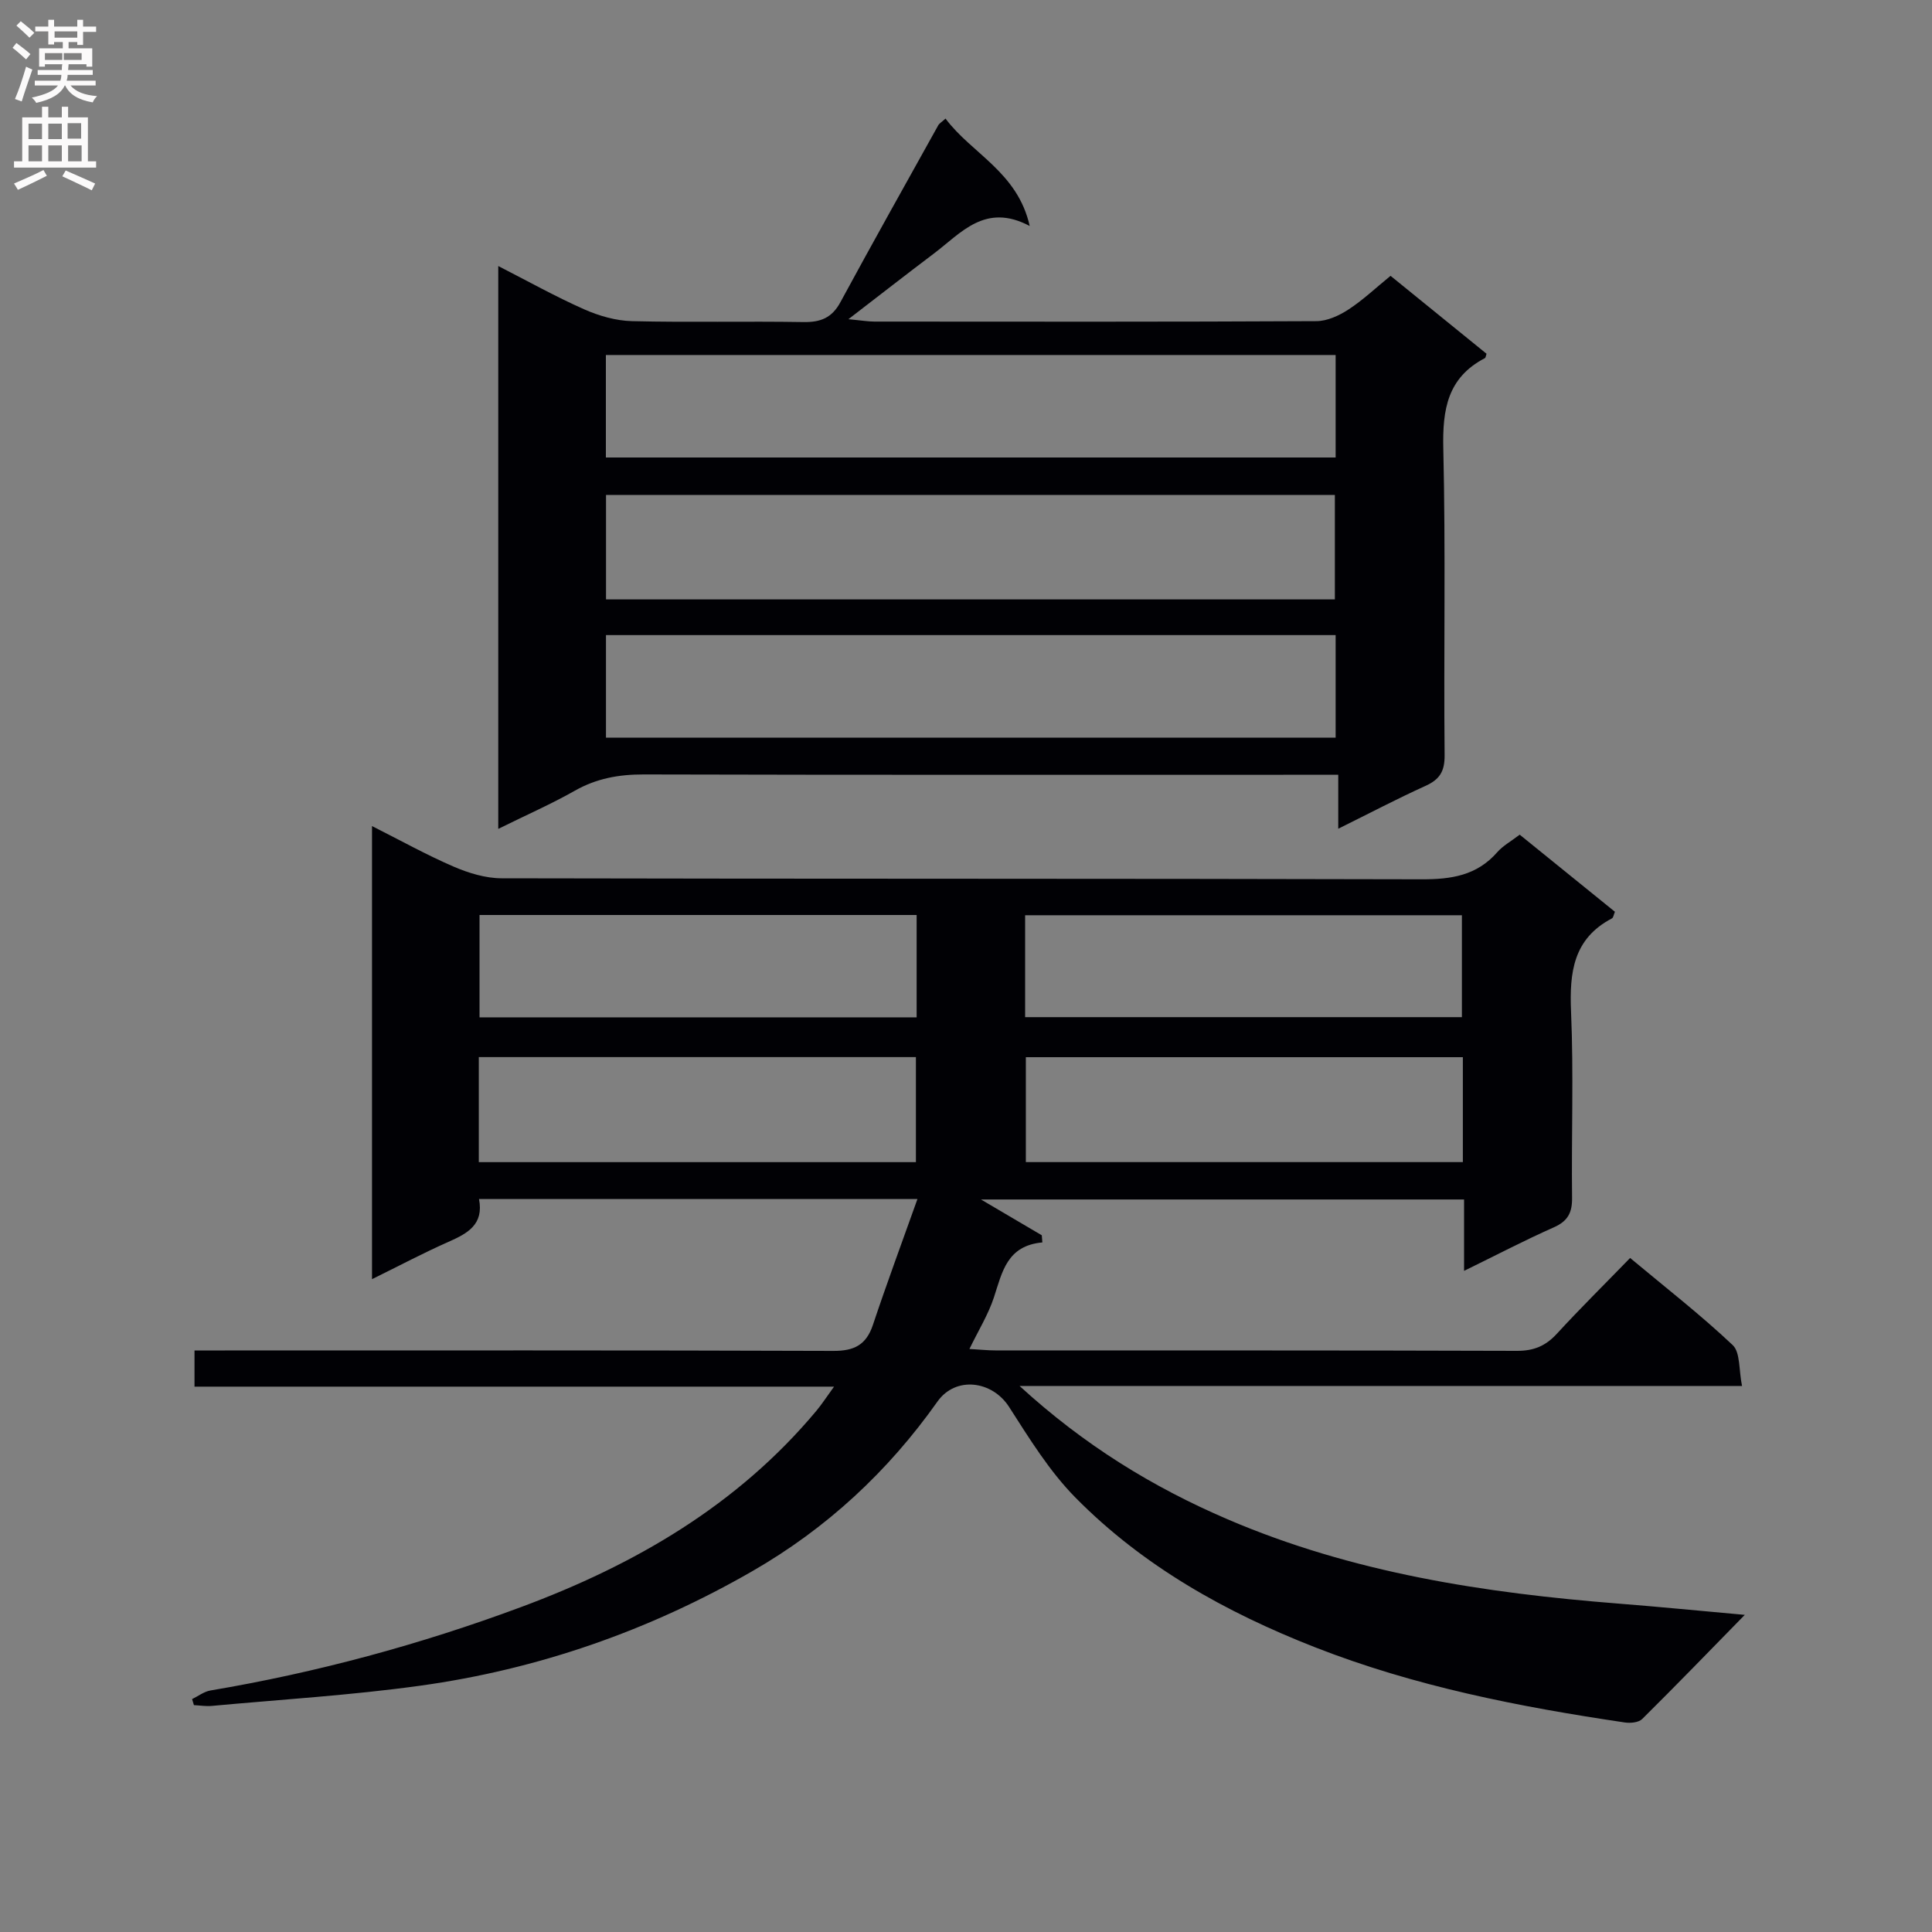 <svg enable-background="new 0 0 400 400" viewBox="0 0 400 400" xmlns="http://www.w3.org/2000/svg"><rect x="0" y="0" width="400" height="400" fill="#808080" stroke="none"/><path d="m189.95 248.24c-31.05 0-60.68 0-90.78 0 1.05 5.32-2.41 7.14-6.36 8.89-5.14 2.27-10.12 4.92-15.79 7.71 0-31.49 0-62.28 0-93.81 5.94 2.99 11.3 5.98 16.91 8.4 3.09 1.33 6.59 2.4 9.91 2.41 63.49.14 126.99.04 190.49.21 6.15.02 11.43-.78 15.65-5.6 1.18-1.35 2.86-2.26 4.66-3.64 6.53 5.29 13.08 10.59 19.71 15.96-.25.58-.31 1.22-.63 1.38-8.01 4.21-8.8 11.19-8.45 19.34.55 12.81.06 25.66.21 38.49.04 3.07-.86 4.83-3.76 6.12-6.05 2.68-11.93 5.76-18.6 9.02 0-5.2 0-9.87 0-14.78-33.64 0-66.67 0-100.02 0 4.39 2.59 8.49 5 12.59 7.41.04.49.08.99.12 1.48-7.36.67-8.32 6.18-10.03 11.38-1.16 3.53-3.18 6.79-5.07 10.68 2.17.12 3.77.3 5.37.3 36 .02 71.99-.03 107.99.09 3.48.01 5.93-1.01 8.25-3.53 4.84-5.27 9.94-10.3 15.18-15.7 7.38 6.16 14.61 11.78 21.23 18.03 1.61 1.52 1.25 5.13 1.94 8.47-50.03 0-99.23 0-149.58 0 13.39 12.26 27.56 20.95 43.06 27.6 25.86 11.1 53.2 15.27 80.97 17.46 8.42.66 16.82 1.5 26.12 2.33-7.36 7.52-14.23 14.62-21.25 21.57-.73.72-2.42.88-3.58.71-21.87-3.24-43.48-7.47-64.2-15.59-18.49-7.25-35.55-16.78-49.53-30.95-5.4-5.47-9.57-12.26-13.76-18.79-3.5-5.46-11.07-6.43-14.83-1.11-10.25 14.49-22.93 26.25-38.32 35.11-21.42 12.33-44.38 20.34-68.81 23.72-14.29 1.98-28.73 2.85-43.11 4.18-1.22.11-2.47-.1-3.7-.16-.13-.42-.25-.83-.38-1.25 1.26-.61 2.46-1.55 3.78-1.78 21.99-3.71 43.44-9.51 64.32-17.27 23.53-8.74 44.81-21.06 61.17-40.66 1.12-1.34 2.06-2.81 3.64-4.98-44.68 0-88.4 0-132.41 0 0-2.53 0-4.61 0-7.49h6.26c42 0 84-.06 125.99.09 4.32.02 6.81-1.23 8.2-5.36 2.82-8.45 5.92-16.82 9.23-26.09zm-90.82-7.63h90.5c0-7.49 0-14.57 0-21.75-30.33 0-60.36 0-90.5 0zm203.74-21.73c-30.49 0-60.52 0-90.48 0v21.72h90.48c0-7.39 0-14.38 0-21.72zm-113.09-29.44c-30.48 0-60.5 0-90.5 0v21.19h90.5c0-7.16 0-13.95 0-21.19zm22.46 21.15h90.43c0-7.33 0-14.25 0-21.1-30.35 0-60.37 0-90.43 0z" fill="#010105"/><path d="m103.16 171.61c0-39.22 0-77.53 0-116.53 6.09 3.11 11.81 6.31 17.78 8.96 3.08 1.36 6.58 2.37 9.91 2.45 11.83.29 23.67-.01 35.49.19 3.57.06 5.91-.88 7.66-4.12 6.64-12.26 13.47-24.42 20.25-36.61.23-.41.71-.67 1.51-1.4 5.42 7.27 14.92 11.05 17.43 22.24-9.24-4.9-14.22 1.48-19.9 5.75-5.54 4.18-11.01 8.45-17.64 13.55 2.7.25 4.05.49 5.4.49 30.5.02 61 .07 91.5-.09 2.24-.01 4.71-1.15 6.65-2.42 3.02-1.97 5.67-4.5 8.7-6.96 6.73 5.47 13.31 10.8 19.87 16.13-.14.39-.16.82-.36.92-7.73 4.03-8.78 10.64-8.59 18.71.5 21.15.07 42.33.27 63.49.03 3.37-1.03 5.03-3.98 6.36-5.85 2.65-11.55 5.65-18.04 8.86 0-3.89 0-7.09 0-11.17-2.64 0-4.73 0-6.81 0-45.67 0-91.33.05-136.99-.07-5.15-.01-9.77.82-14.28 3.38-4.87 2.76-10.03 5.02-15.83 7.89zm22.31-47.51h150.9c0-7.56 0-14.62 0-21.63-50.51 0-100.56 0-150.9 0zm-.03-29.38h151.09c0-7.18 0-14.07 0-21.22-50.47 0-100.65 0-151.09 0zm.02 58h151.07c0-7.17 0-14.07 0-21.23-50.47 0-100.64 0-151.07 0z" fill="#010105"/><g fill="#fbfafa"><path d="m2.6 9.9.8-1c.9.7 1.9 1.4 2.9 2.3l-.9 1.1c-1.1-1-2-1.8-2.8-2.4zm.5 10.6c.9-2.1 1.6-4.3 2.3-6.7.4.2.8.4 1.3.6-.7 2.1-1.5 4.3-2.2 6.6zm.3-15.2.9-.9c1 .8 2 1.6 2.8 2.4l-1 1c-.9-.9-1.8-1.7-2.7-2.5zm12.6-1.2h1.2v1.4h2.7v1.1h-2.7v2.7h-1.2v-.6h-1.8v1.3h4.9v3.8h-1.2v-.5h-3.7c0 .4-.1.9-.1 1.2h5.1v1h-5.2c0 .5-.1.9-.2 1.2h6v1h-5.2c1.1 1.3 2.9 2 5.5 2.2-.4.4-.7.8-.9 1.3-2.9-.5-4.8-1.6-5.7-3.5h-.1c-.8 1.7-2.7 2.9-5.9 3.6-.2-.4-.6-.8-.9-1.1 2.8-.6 4.6-1.4 5.4-2.5h-4.8v-1h5.3c.1-.3.2-.7.2-1.2h-4.9v-1h5c0-.4 0-.8.1-1.2h-3.6v.5h-1.2v-3.8h4.9v-1.3h-1.8v.5h-1.2v-2.7h-2.7v-1h2.7v-1.4h1.2v1.4h4.8zm-6.7 8.3h3.6c0-.4 0-.9 0-1.4h-3.6zm1.9-4.6h4.8v-1.3h-4.7v1.3zm6.7 3.2h-4.7v1.4h3.7v-1.4z"/><path d="m8.7 22.1h1.3v2.2h2.8v-2.2h1.3v2.2h4.1v9.1h1.7v1.3h-17v-1.3h1.7v-9.1h4.1zm.3 13.1.7 1.2c-1.8.9-3.8 1.9-6 2.9-.2-.4-.5-.8-.8-1.3 2.3-1 4.4-1.9 6.1-2.8zm-3.1-6.4h2.8v-3.2h-2.8zm0 4.6h2.8v-3.3h-2.8zm4.1-4.6h2.8v-3.2h-2.8zm0 4.6h2.8v-3.3h-2.8zm3.6 1.9c2.1.9 4.1 1.8 6.1 2.7l-.7 1.4c-2.2-1.1-4.2-2-6.1-2.9zm3.2-9.8h-2.8v3.2h2.8v-3.1zm-2.7 7.9h2.8v-3.3h-2.8z"/></g></svg>